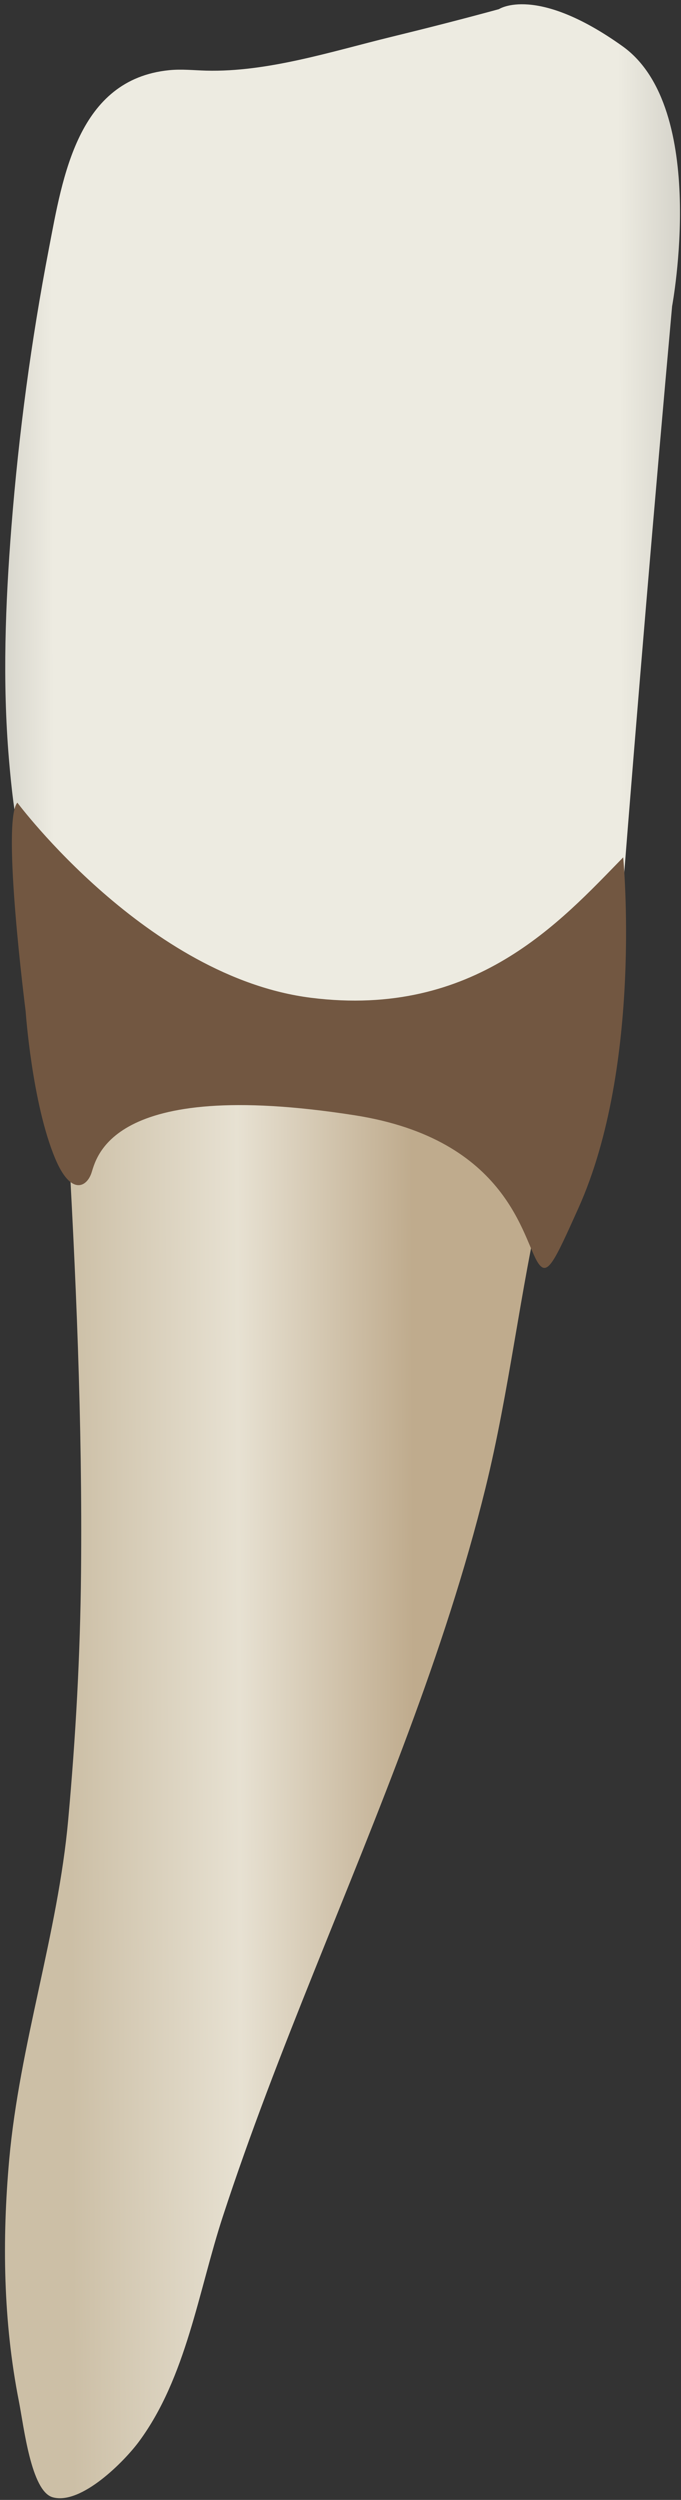 <svg width="18" height="66" viewBox="0 0 18 66" fill="none" xmlns="http://www.w3.org/2000/svg">
<rect x="0" y="0" width="18" height="66" fill="#333333" stroke="none"/>
<path d="M15.571 26.834C13.666 26.824 11.732 26.649 9.83 26.496C7.527 26.312 4.293 26.425 2.19 25.324C1.997 25.223 1.934 24.881 1.757 24.76C1.355 26.109 1.699 28.271 1.778 29.653C2.006 33.602 2.18 37.558 2.142 41.515C2.121 43.699 2 45.867 1.803 48.042C1.532 51.044 0.518 53.976 0.244 57.01C0.053 59.137 0.085 61.3 0.5 63.4C0.631 64.061 0.821 65.773 1.394 65.931C2.15 66.139 3.29 64.977 3.67 64.464C4.925 62.771 5.247 60.479 5.89 58.517C6.608 56.321 7.45 54.168 8.311 52.024C9.988 47.843 11.752 43.672 12.832 39.286C13.463 36.723 13.744 34.098 14.336 31.525C14.699 29.949 15.126 28.389 15.571 26.834Z" fill="url(#paint0_linear_65_2245)"/>
<path d="M17.765 8.084C17.765 8.084 18.744 2.854 16.455 1.221C14.167 -0.412 13.187 0.242 13.187 0.242C12.24 0.5 11.289 0.743 10.337 0.975C8.768 1.358 7.074 1.907 5.448 1.865C5.123 1.856 4.796 1.82 4.472 1.853C2.049 2.095 1.656 4.675 1.292 6.566C0.825 8.99 0.496 11.446 0.302 13.907C0.142 15.939 0.064 17.994 0.235 20.028C0.36 21.502 0.565 23.185 1.431 24.433C2.64 26.178 4.855 26.97 6.837 27.426C9.352 28.005 11.995 28.141 14.568 28.033C15.966 27.974 16.356 24.857 16.434 23.868C16.849 18.603 17.291 13.343 17.765 8.084Z" fill="url(#paint1_linear_65_2245)"/>
<path d="M0.678 26.699C0.678 26.699 0.033 21.675 0.459 21.191C0.459 21.191 3.902 25.802 8.224 26.343C12.546 26.884 14.811 24.334 16.472 22.635C16.472 22.635 16.997 28.1 15.287 31.899C14.646 33.324 14.468 33.708 14.225 33.347C13.819 32.745 13.458 30.08 9.367 29.443C2.822 28.422 2.545 30.628 2.409 30.991C2.273 31.354 1.862 31.552 1.457 30.582C0.844 29.118 0.678 26.699 0.678 26.699Z" fill="#725741"/>
<defs>
<linearGradient id="paint0_linear_65_2245" x1="10.944" y1="45.32" x2="1.862" y2="45.357" gradientUnits="userSpaceOnUse">
<stop stop-color="#BFAB8D"/>
<stop offset="0.508" stop-color="#E7E1D2"/>
<stop offset="1" stop-color="#CCBFA6"/>
</linearGradient>
<linearGradient id="paint1_linear_65_2245" x1="22.437" y1="14.053" x2="-3.891" y2="14.159" gradientUnits="userSpaceOnUse">
<stop stop-color="#94938C"/>
<stop offset="0.23" stop-color="#EDEBE1"/>
<stop offset="0.799" stop-color="#EDEBE1"/>
<stop offset="1" stop-color="#94938C"/>
</linearGradient>
</defs>
</svg>
